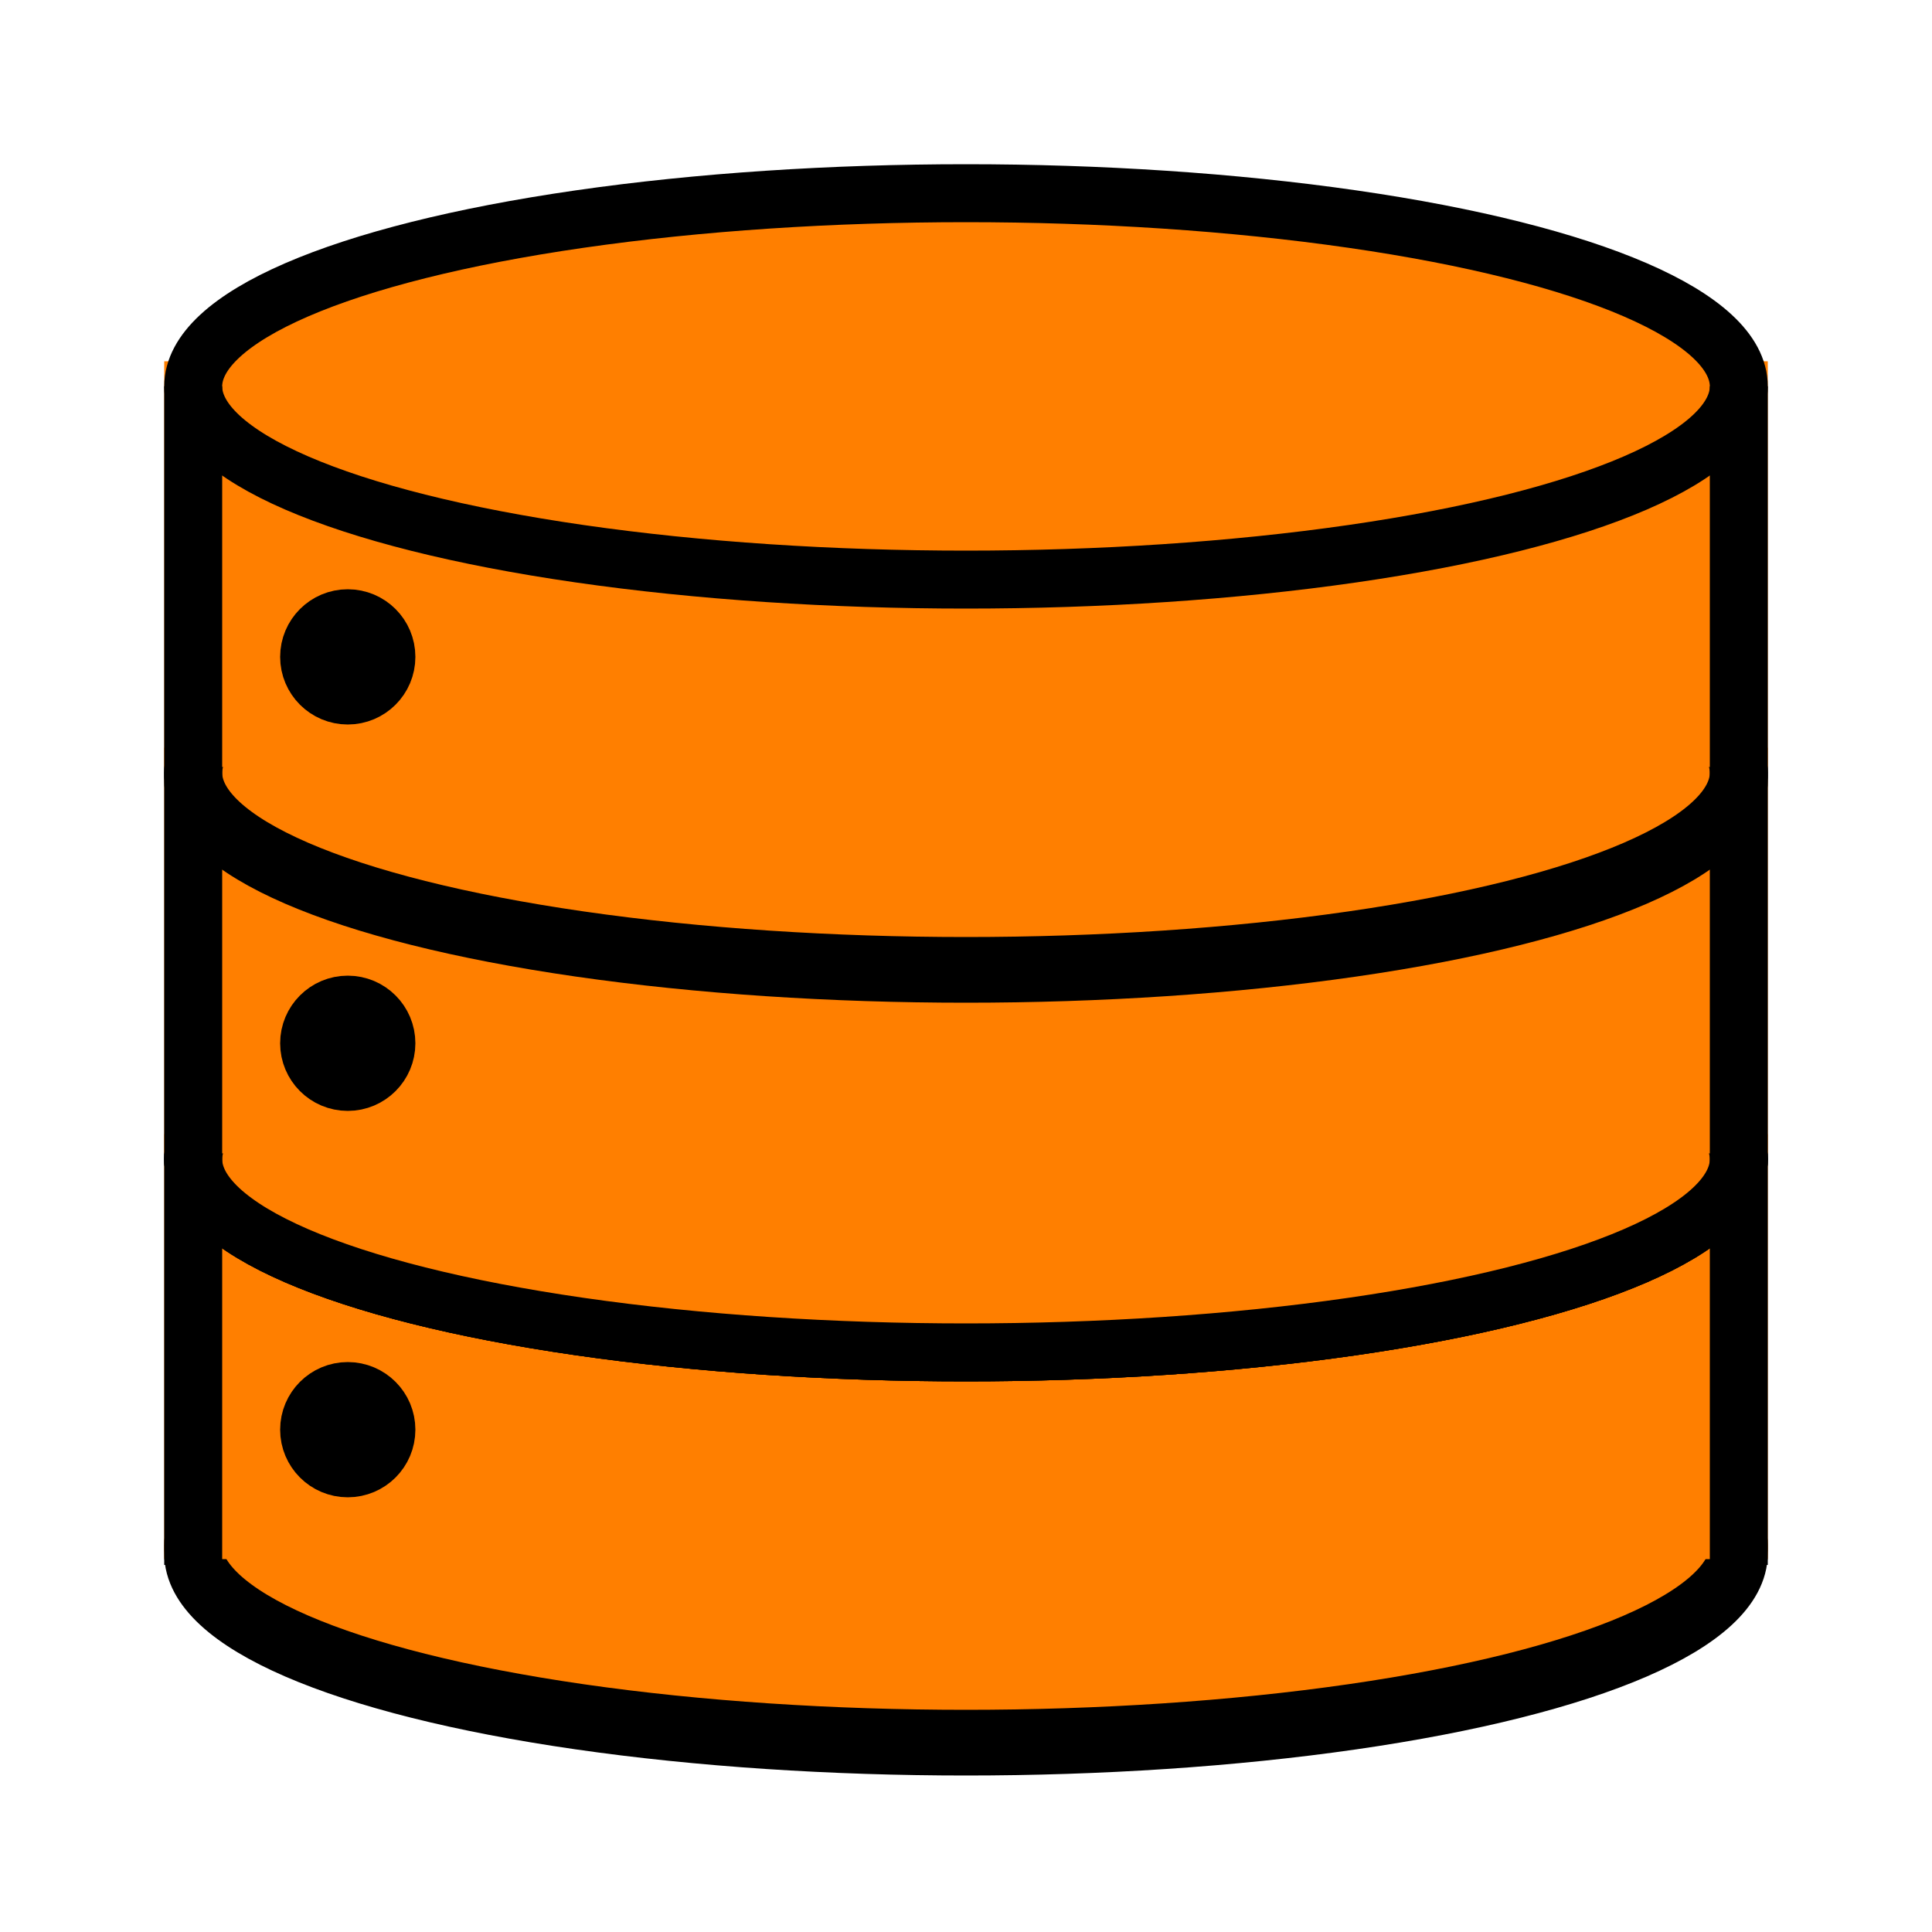<svg width="500" height="500" xmlns="http://www.w3.org/2000/svg"><g stroke-width="15" stroke="black" fill="#ff7f00"><ellipse ry="50" rx="200" id="svg_2" cy="402" cx="250" /><ellipse ry="50" rx="200" id="svg_3" cy="400" cx="250" /><ellipse ry="50" rx="200" id="svg_4" cy="400" cx="250" /><rect height="95" width="400" y="301" x="50" stroke="#ff7f00" /><ellipse ry="50" rx="200" id="svg_7" cy="300" cx="250" /><ellipse ry="50" rx="200" id="svg_8" cy="300" cx="250" /><ellipse ry="50" rx="200" id="svg_9" cy="300" cx="250" /><rect height="90" width="400" y="201" x="50" stroke="#ff7f00" /><ellipse ry="50" rx="200" id="svg_11" cy="200" cx="250" /><ellipse ry="50" rx="200" cy="202" cx="250" /><ellipse ry="50" rx="200" id="svg_13" cy="200" cx="250" /><rect height="90" width="400" y="101" x="50" stroke="#ff7f00" /><ellipse ry="50" rx="200" cy="100" cx="250" /><line y2="405" x2="50" y1="100" x1="50" /><line y2="405" x2="450" y1="100" x1="450" /><ellipse ry="10" rx="10" cy="170" cx="90" fill="black" /><ellipse ry="10" rx="10" cy="270" cx="90" fill="black" /><ellipse ry="10" rx="10" cy="370" cx="90" fill="black" /></g></svg>
